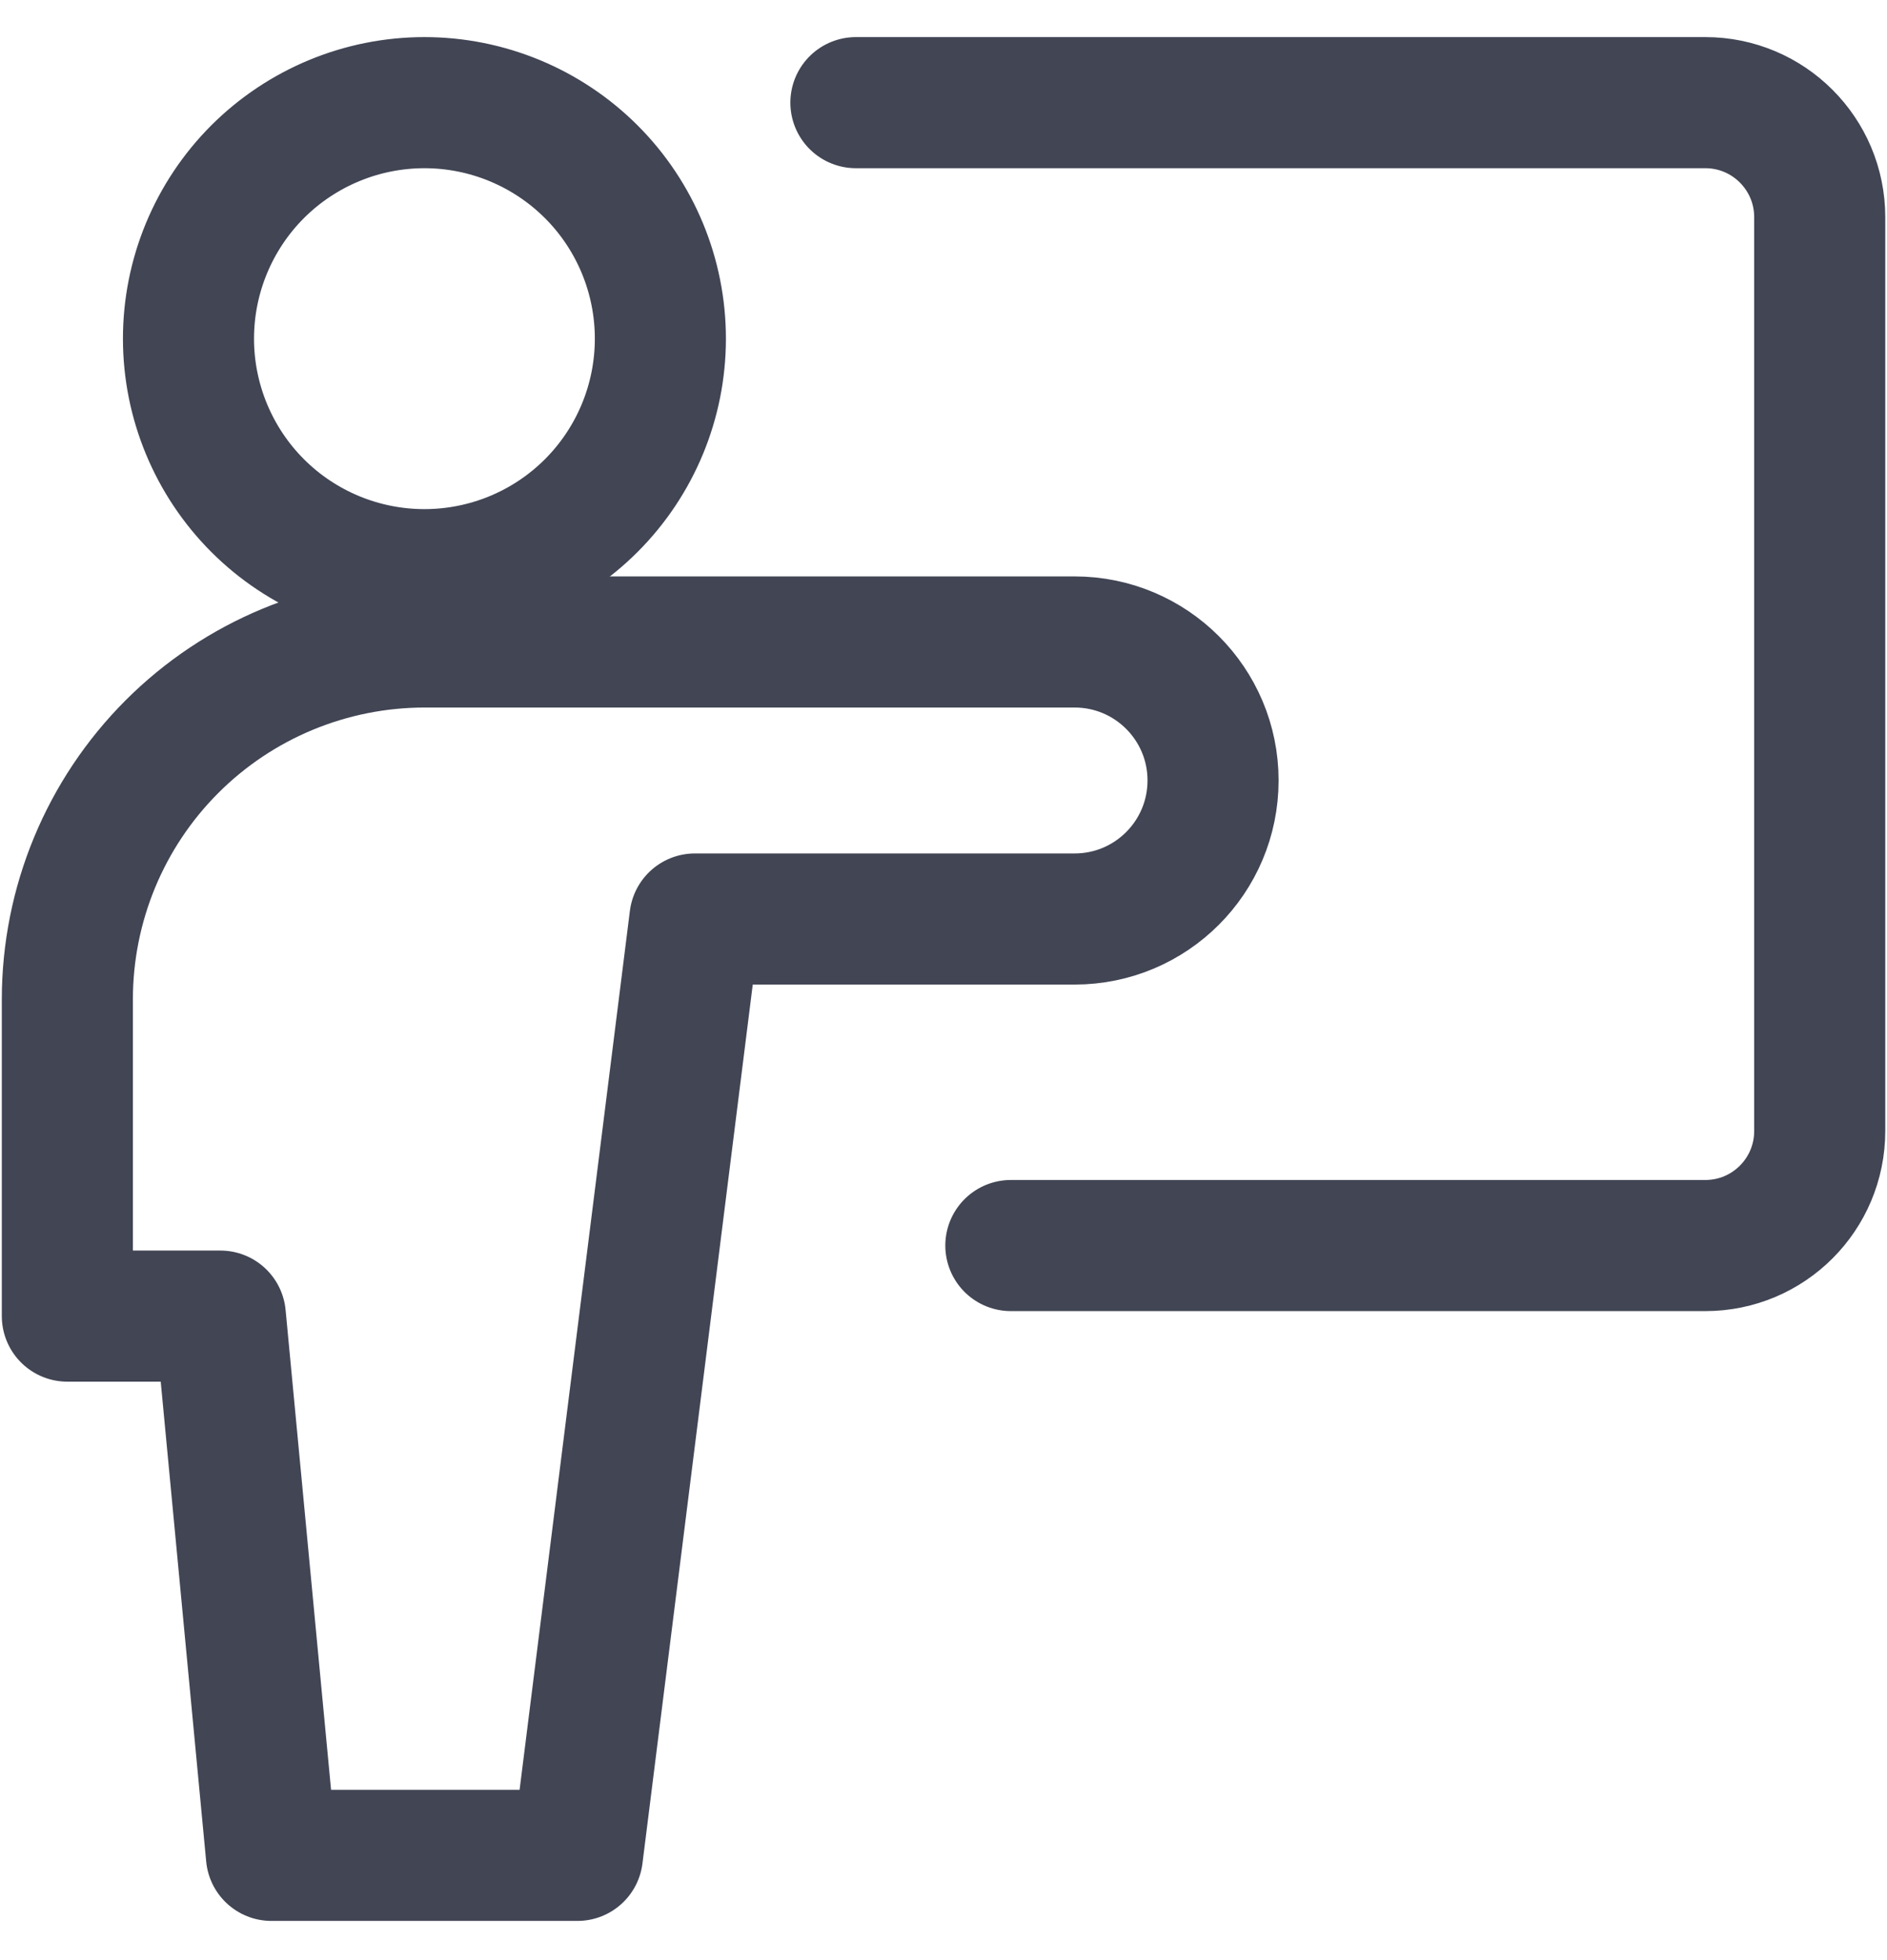 <svg width="26" height="27" viewBox="0 0 26 27" fill="none" xmlns="http://www.w3.org/2000/svg">
<path d="M11.793 1.414H23.497C24.367 1.414 25.073 2.12 25.073 2.991V15.579C25.073 16.452 24.367 17.157 23.497 17.157H13.928M5.848 7.916C6.71 7.916 7.537 7.574 8.147 6.964C8.757 6.354 9.099 5.527 9.099 4.665C9.099 3.803 8.757 2.976 8.147 2.366C7.537 1.757 6.71 1.414 5.848 1.414C4.986 1.414 4.159 1.757 3.549 2.366C2.94 2.976 2.597 3.803 2.597 4.665C2.597 5.527 2.94 6.354 3.549 6.964C4.159 7.574 4.986 7.916 5.848 7.916Z" stroke="#414554" stroke-width="1.806" stroke-linecap="round" stroke-linejoin="round"/>
<path d="M16.714 10.75C16.714 9.697 15.86 8.843 14.807 8.843H5.848C4.543 8.844 3.292 9.362 2.37 10.284C1.447 11.207 0.929 12.458 0.928 13.763V18.129H3.036L3.74 25.557H7.956L9.575 12.659H14.807C15.86 12.659 16.714 11.805 16.714 10.75Z" stroke="#414554" stroke-width="1.806" stroke-linecap="round" stroke-linejoin="round"/>
</svg>

